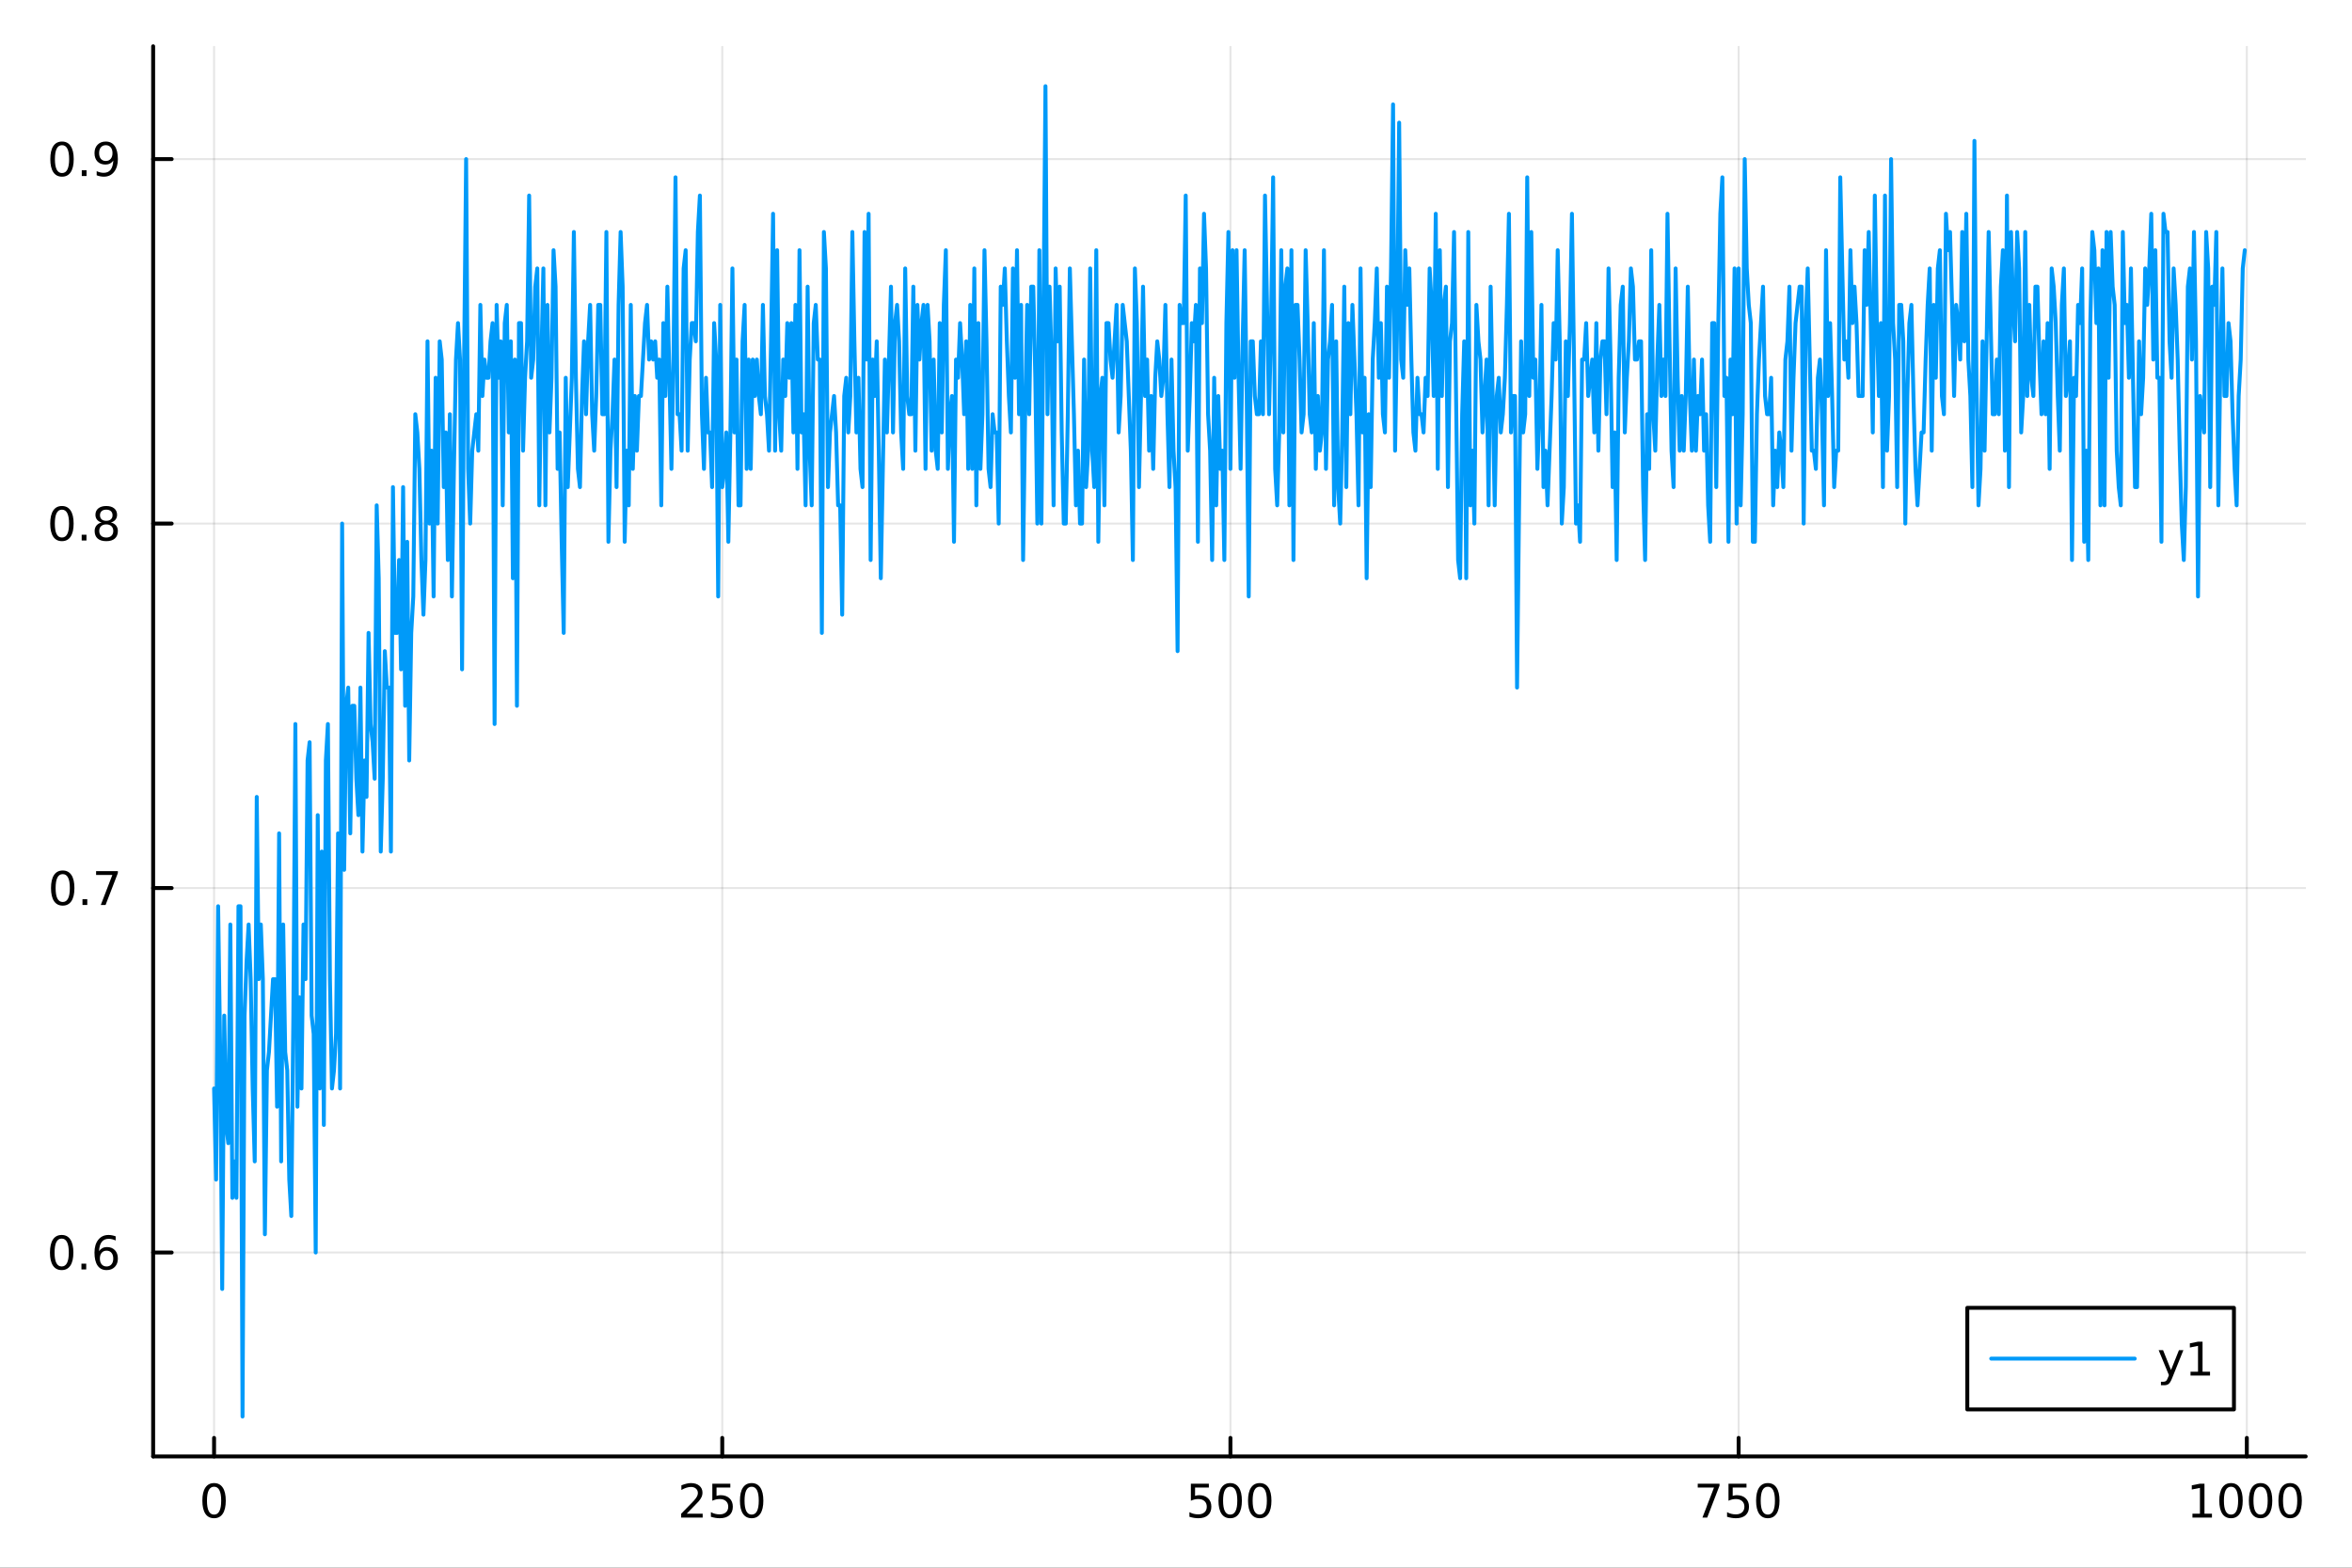 <?xml version="1.0" encoding="utf-8"?>
<svg xmlns="http://www.w3.org/2000/svg" xmlns:xlink="http://www.w3.org/1999/xlink" width="600" height="400" viewBox="0 0 2400 1600">
<rect x="0" y="0" width="2400" height="1600" fill="#333333" stroke="none"/>
<defs>
  <clipPath id="clip800">
    <rect x="0" y="0" width="2400" height="1600"/>
  </clipPath>
</defs>
<path clip-path="url(#clip800)" d="M0 1600 L2400 1600 L2400 0 L0 0  Z" fill="#ffffff" fill-rule="evenodd" fill-opacity="1"/>
<defs>
  <clipPath id="clip801">
    <rect x="480" y="0" width="1681" height="1600"/>
  </clipPath>
</defs>
<path clip-path="url(#clip800)" d="M156.274 1486.45 L2352.76 1486.45 L2352.76 47.244 L156.274 47.244  Z" fill="#ffffff" fill-rule="evenodd" fill-opacity="1"/>
<defs>
  <clipPath id="clip802">
    <rect x="156" y="47" width="2197" height="1440"/>
  </clipPath>
</defs>
<polyline clip-path="url(#clip802)" style="stroke:#000000; stroke-linecap:round; stroke-linejoin:round; stroke-width:2; stroke-opacity:0.1; fill:none" points="218.439,1486.45 218.439,47.244 "/>
<polyline clip-path="url(#clip802)" style="stroke:#000000; stroke-linecap:round; stroke-linejoin:round; stroke-width:2; stroke-opacity:0.1; fill:none" points="736.995,1486.45 736.995,47.244 "/>
<polyline clip-path="url(#clip802)" style="stroke:#000000; stroke-linecap:round; stroke-linejoin:round; stroke-width:2; stroke-opacity:0.1; fill:none" points="1255.55,1486.45 1255.55,47.244 "/>
<polyline clip-path="url(#clip802)" style="stroke:#000000; stroke-linecap:round; stroke-linejoin:round; stroke-width:2; stroke-opacity:0.1; fill:none" points="1774.11,1486.45 1774.11,47.244 "/>
<polyline clip-path="url(#clip802)" style="stroke:#000000; stroke-linecap:round; stroke-linejoin:round; stroke-width:2; stroke-opacity:0.1; fill:none" points="2292.67,1486.45 2292.67,47.244 "/>
<polyline clip-path="url(#clip800)" style="stroke:#000000; stroke-linecap:round; stroke-linejoin:round; stroke-width:4; stroke-opacity:1; fill:none" points="156.274,1486.45 2352.76,1486.45 "/>
<polyline clip-path="url(#clip800)" style="stroke:#000000; stroke-linecap:round; stroke-linejoin:round; stroke-width:4; stroke-opacity:1; fill:none" points="218.439,1486.45 218.439,1467.55 "/>
<polyline clip-path="url(#clip800)" style="stroke:#000000; stroke-linecap:round; stroke-linejoin:round; stroke-width:4; stroke-opacity:1; fill:none" points="736.995,1486.45 736.995,1467.55 "/>
<polyline clip-path="url(#clip800)" style="stroke:#000000; stroke-linecap:round; stroke-linejoin:round; stroke-width:4; stroke-opacity:1; fill:none" points="1255.55,1486.45 1255.55,1467.55 "/>
<polyline clip-path="url(#clip800)" style="stroke:#000000; stroke-linecap:round; stroke-linejoin:round; stroke-width:4; stroke-opacity:1; fill:none" points="1774.11,1486.45 1774.11,1467.55 "/>
<polyline clip-path="url(#clip800)" style="stroke:#000000; stroke-linecap:round; stroke-linejoin:round; stroke-width:4; stroke-opacity:1; fill:none" points="2292.67,1486.45 2292.67,1467.55 "/>
<path clip-path="url(#clip800)" d="M218.439 1517.37 Q214.828 1517.37 212.999 1520.93 Q211.193 1524.47 211.193 1531.6 Q211.193 1538.71 212.999 1542.27 Q214.828 1545.82 218.439 1545.82 Q222.073 1545.82 223.879 1542.27 Q225.707 1538.71 225.707 1531.6 Q225.707 1524.47 223.879 1520.93 Q222.073 1517.37 218.439 1517.37 M218.439 1513.66 Q224.249 1513.66 227.304 1518.27 Q230.383 1522.85 230.383 1531.6 Q230.383 1540.33 227.304 1544.94 Q224.249 1549.52 218.439 1549.52 Q212.629 1549.52 209.55 1544.94 Q206.494 1540.33 206.494 1531.6 Q206.494 1522.85 209.55 1518.27 Q212.629 1513.66 218.439 1513.66 Z" fill="#000000" fill-rule="nonzero" fill-opacity="1" /><path clip-path="url(#clip800)" d="M700.688 1544.91 L717.007 1544.91 L717.007 1548.85 L695.063 1548.85 L695.063 1544.91 Q697.725 1542.16 702.308 1537.53 Q706.915 1532.88 708.095 1531.53 Q710.34 1529.01 711.22 1527.27 Q712.123 1525.51 712.123 1523.82 Q712.123 1521.07 710.178 1519.33 Q708.257 1517.6 705.155 1517.6 Q702.956 1517.6 700.503 1518.36 Q698.072 1519.13 695.294 1520.68 L695.294 1515.95 Q698.118 1514.82 700.572 1514.24 Q703.026 1513.66 705.063 1513.66 Q710.433 1513.66 713.628 1516.35 Q716.822 1519.03 716.822 1523.52 Q716.822 1525.65 716.012 1527.57 Q715.225 1529.47 713.118 1532.07 Q712.54 1532.74 709.438 1535.95 Q706.336 1539.15 700.688 1544.91 Z" fill="#000000" fill-rule="nonzero" fill-opacity="1" /><path clip-path="url(#clip800)" d="M726.868 1514.29 L745.225 1514.29 L745.225 1518.22 L731.151 1518.22 L731.151 1526.7 Q732.169 1526.35 733.188 1526.19 Q734.206 1526 735.225 1526 Q741.012 1526 744.391 1529.17 Q747.771 1532.34 747.771 1537.76 Q747.771 1543.34 744.299 1546.44 Q740.826 1549.52 734.507 1549.52 Q732.331 1549.52 730.063 1549.15 Q727.817 1548.78 725.41 1548.04 L725.41 1543.34 Q727.493 1544.47 729.715 1545.03 Q731.938 1545.58 734.414 1545.58 Q738.419 1545.58 740.757 1543.48 Q743.095 1541.37 743.095 1537.76 Q743.095 1534.15 740.757 1532.04 Q738.419 1529.94 734.414 1529.94 Q732.539 1529.94 730.664 1530.35 Q728.813 1530.77 726.868 1531.65 L726.868 1514.29 Z" fill="#000000" fill-rule="nonzero" fill-opacity="1" /><path clip-path="url(#clip800)" d="M766.984 1517.37 Q763.373 1517.37 761.544 1520.93 Q759.738 1524.47 759.738 1531.6 Q759.738 1538.71 761.544 1542.27 Q763.373 1545.82 766.984 1545.82 Q770.618 1545.82 772.423 1542.27 Q774.252 1538.71 774.252 1531.6 Q774.252 1524.47 772.423 1520.93 Q770.618 1517.37 766.984 1517.37 M766.984 1513.66 Q772.794 1513.66 775.849 1518.27 Q778.928 1522.85 778.928 1531.6 Q778.928 1540.33 775.849 1544.94 Q772.794 1549.52 766.984 1549.52 Q761.174 1549.52 758.095 1544.94 Q755.039 1540.33 755.039 1531.6 Q755.039 1522.85 758.095 1518.27 Q761.174 1513.66 766.984 1513.66 Z" fill="#000000" fill-rule="nonzero" fill-opacity="1" /><path clip-path="url(#clip800)" d="M1215.17 1514.29 L1233.53 1514.29 L1233.53 1518.22 L1219.45 1518.22 L1219.45 1526.7 Q1220.47 1526.35 1221.49 1526.19 Q1222.51 1526 1223.53 1526 Q1229.31 1526 1232.69 1529.17 Q1236.07 1532.34 1236.07 1537.76 Q1236.07 1543.34 1232.6 1546.44 Q1229.13 1549.52 1222.81 1549.52 Q1220.63 1549.52 1218.36 1549.15 Q1216.12 1548.78 1213.71 1548.04 L1213.71 1543.34 Q1215.8 1544.47 1218.02 1545.03 Q1220.24 1545.58 1222.72 1545.58 Q1226.72 1545.58 1229.06 1543.48 Q1231.4 1541.37 1231.4 1537.76 Q1231.4 1534.15 1229.06 1532.04 Q1226.72 1529.94 1222.72 1529.94 Q1220.84 1529.94 1218.97 1530.35 Q1217.11 1530.77 1215.17 1531.65 L1215.17 1514.29 Z" fill="#000000" fill-rule="nonzero" fill-opacity="1" /><path clip-path="url(#clip800)" d="M1255.29 1517.37 Q1251.67 1517.37 1249.85 1520.93 Q1248.04 1524.47 1248.04 1531.6 Q1248.04 1538.71 1249.85 1542.27 Q1251.67 1545.82 1255.29 1545.82 Q1258.92 1545.82 1260.73 1542.27 Q1262.55 1538.71 1262.55 1531.6 Q1262.55 1524.47 1260.73 1520.93 Q1258.92 1517.37 1255.29 1517.37 M1255.29 1513.66 Q1261.1 1513.66 1264.15 1518.27 Q1267.23 1522.85 1267.23 1531.6 Q1267.23 1540.33 1264.15 1544.94 Q1261.1 1549.52 1255.29 1549.52 Q1249.48 1549.52 1246.4 1544.94 Q1243.34 1540.33 1243.34 1531.6 Q1243.34 1522.85 1246.4 1518.27 Q1249.48 1513.66 1255.29 1513.66 Z" fill="#000000" fill-rule="nonzero" fill-opacity="1" /><path clip-path="url(#clip800)" d="M1285.45 1517.37 Q1281.84 1517.37 1280.01 1520.93 Q1278.2 1524.47 1278.2 1531.6 Q1278.2 1538.71 1280.01 1542.27 Q1281.84 1545.82 1285.45 1545.82 Q1289.08 1545.82 1290.89 1542.27 Q1292.72 1538.71 1292.72 1531.6 Q1292.72 1524.47 1290.89 1520.93 Q1289.08 1517.37 1285.45 1517.37 M1285.45 1513.66 Q1291.26 1513.66 1294.31 1518.27 Q1297.39 1522.85 1297.39 1531.6 Q1297.39 1540.33 1294.31 1544.94 Q1291.26 1549.52 1285.45 1549.52 Q1279.64 1549.52 1276.56 1544.94 Q1273.5 1540.33 1273.5 1531.6 Q1273.5 1522.85 1276.56 1518.27 Q1279.64 1513.66 1285.45 1513.66 Z" fill="#000000" fill-rule="nonzero" fill-opacity="1" /><path clip-path="url(#clip800)" d="M1732.38 1514.29 L1754.61 1514.29 L1754.61 1516.28 L1742.06 1548.85 L1737.18 1548.85 L1748.98 1518.22 L1732.38 1518.22 L1732.38 1514.29 Z" fill="#000000" fill-rule="nonzero" fill-opacity="1" /><path clip-path="url(#clip800)" d="M1763.77 1514.29 L1782.13 1514.29 L1782.13 1518.22 L1768.06 1518.22 L1768.06 1526.7 Q1769.07 1526.35 1770.09 1526.19 Q1771.11 1526 1772.13 1526 Q1777.92 1526 1781.3 1529.17 Q1784.68 1532.34 1784.68 1537.76 Q1784.68 1543.34 1781.2 1546.44 Q1777.73 1549.52 1771.41 1549.52 Q1769.24 1549.52 1766.97 1549.15 Q1764.72 1548.78 1762.31 1548.04 L1762.31 1543.34 Q1764.4 1544.47 1766.62 1545.03 Q1768.84 1545.58 1771.32 1545.58 Q1775.32 1545.58 1777.66 1543.48 Q1780 1541.37 1780 1537.76 Q1780 1534.15 1777.66 1532.04 Q1775.32 1529.94 1771.32 1529.94 Q1769.44 1529.94 1767.57 1530.35 Q1765.72 1530.77 1763.77 1531.65 L1763.77 1514.29 Z" fill="#000000" fill-rule="nonzero" fill-opacity="1" /><path clip-path="url(#clip800)" d="M1803.89 1517.37 Q1800.28 1517.37 1798.45 1520.93 Q1796.64 1524.47 1796.64 1531.6 Q1796.64 1538.71 1798.45 1542.27 Q1800.28 1545.82 1803.89 1545.82 Q1807.52 1545.82 1809.33 1542.27 Q1811.16 1538.71 1811.16 1531.6 Q1811.16 1524.47 1809.33 1520.93 Q1807.52 1517.37 1803.89 1517.37 M1803.89 1513.66 Q1809.7 1513.66 1812.75 1518.27 Q1815.83 1522.85 1815.83 1531.6 Q1815.83 1540.33 1812.75 1544.94 Q1809.7 1549.52 1803.89 1549.52 Q1798.08 1549.52 1795 1544.94 Q1791.94 1540.33 1791.94 1531.6 Q1791.94 1522.85 1795 1518.27 Q1798.08 1513.66 1803.89 1513.66 Z" fill="#000000" fill-rule="nonzero" fill-opacity="1" /><path clip-path="url(#clip800)" d="M2237.19 1544.91 L2244.83 1544.91 L2244.83 1518.55 L2236.52 1520.21 L2236.52 1515.95 L2244.78 1514.29 L2249.46 1514.29 L2249.46 1544.91 L2257.1 1544.91 L2257.1 1548.85 L2237.19 1548.85 L2237.19 1544.91 Z" fill="#000000" fill-rule="nonzero" fill-opacity="1" /><path clip-path="url(#clip800)" d="M2276.54 1517.37 Q2272.93 1517.37 2271.1 1520.93 Q2269.3 1524.47 2269.3 1531.6 Q2269.3 1538.71 2271.1 1542.27 Q2272.93 1545.82 2276.54 1545.82 Q2280.18 1545.82 2281.98 1542.27 Q2283.81 1538.71 2283.81 1531.6 Q2283.81 1524.47 2281.98 1520.93 Q2280.18 1517.37 2276.54 1517.37 M2276.54 1513.66 Q2282.35 1513.66 2285.41 1518.27 Q2288.49 1522.85 2288.49 1531.6 Q2288.49 1540.33 2285.41 1544.94 Q2282.35 1549.52 2276.54 1549.52 Q2270.73 1549.52 2267.65 1544.94 Q2264.6 1540.33 2264.6 1531.6 Q2264.6 1522.85 2267.65 1518.27 Q2270.73 1513.66 2276.54 1513.66 Z" fill="#000000" fill-rule="nonzero" fill-opacity="1" /><path clip-path="url(#clip800)" d="M2306.7 1517.37 Q2303.09 1517.37 2301.27 1520.93 Q2299.46 1524.47 2299.46 1531.6 Q2299.46 1538.71 2301.27 1542.27 Q2303.09 1545.82 2306.7 1545.82 Q2310.34 1545.82 2312.14 1542.27 Q2313.97 1538.71 2313.97 1531.6 Q2313.97 1524.47 2312.14 1520.93 Q2310.34 1517.37 2306.7 1517.37 M2306.7 1513.66 Q2312.51 1513.66 2315.57 1518.27 Q2318.65 1522.85 2318.65 1531.6 Q2318.65 1540.33 2315.57 1544.94 Q2312.51 1549.52 2306.7 1549.52 Q2300.89 1549.52 2297.82 1544.94 Q2294.76 1540.33 2294.76 1531.6 Q2294.76 1522.85 2297.82 1518.27 Q2300.89 1513.66 2306.7 1513.66 Z" fill="#000000" fill-rule="nonzero" fill-opacity="1" /><path clip-path="url(#clip800)" d="M2336.87 1517.37 Q2333.26 1517.37 2331.43 1520.93 Q2329.62 1524.47 2329.62 1531.6 Q2329.62 1538.71 2331.43 1542.27 Q2333.26 1545.82 2336.87 1545.82 Q2340.5 1545.82 2342.31 1542.27 Q2344.14 1538.71 2344.14 1531.6 Q2344.14 1524.47 2342.31 1520.93 Q2340.5 1517.37 2336.87 1517.37 M2336.87 1513.66 Q2342.68 1513.66 2345.73 1518.27 Q2348.81 1522.85 2348.81 1531.6 Q2348.81 1540.33 2345.73 1544.94 Q2342.68 1549.52 2336.87 1549.52 Q2331.06 1549.52 2327.98 1544.94 Q2324.92 1540.33 2324.92 1531.6 Q2324.92 1522.85 2327.98 1518.27 Q2331.06 1513.66 2336.87 1513.66 Z" fill="#000000" fill-rule="nonzero" fill-opacity="1" /><polyline clip-path="url(#clip802)" style="stroke:#000000; stroke-linecap:round; stroke-linejoin:round; stroke-width:2; stroke-opacity:0.1; fill:none" points="156.274,1278.32 2352.76,1278.32 "/>
<polyline clip-path="url(#clip802)" style="stroke:#000000; stroke-linecap:round; stroke-linejoin:round; stroke-width:2; stroke-opacity:0.1; fill:none" points="156.274,906.34 2352.76,906.34 "/>
<polyline clip-path="url(#clip802)" style="stroke:#000000; stroke-linecap:round; stroke-linejoin:round; stroke-width:2; stroke-opacity:0.1; fill:none" points="156.274,534.356 2352.76,534.356 "/>
<polyline clip-path="url(#clip802)" style="stroke:#000000; stroke-linecap:round; stroke-linejoin:round; stroke-width:2; stroke-opacity:0.1; fill:none" points="156.274,162.373 2352.76,162.373 "/>
<polyline clip-path="url(#clip800)" style="stroke:#000000; stroke-linecap:round; stroke-linejoin:round; stroke-width:4; stroke-opacity:1; fill:none" points="156.274,1486.45 156.274,47.244 "/>
<polyline clip-path="url(#clip800)" style="stroke:#000000; stroke-linecap:round; stroke-linejoin:round; stroke-width:4; stroke-opacity:1; fill:none" points="156.274,1278.32 175.172,1278.32 "/>
<polyline clip-path="url(#clip800)" style="stroke:#000000; stroke-linecap:round; stroke-linejoin:round; stroke-width:4; stroke-opacity:1; fill:none" points="156.274,906.34 175.172,906.34 "/>
<polyline clip-path="url(#clip800)" style="stroke:#000000; stroke-linecap:round; stroke-linejoin:round; stroke-width:4; stroke-opacity:1; fill:none" points="156.274,534.356 175.172,534.356 "/>
<polyline clip-path="url(#clip800)" style="stroke:#000000; stroke-linecap:round; stroke-linejoin:round; stroke-width:4; stroke-opacity:1; fill:none" points="156.274,162.373 175.172,162.373 "/>
<path clip-path="url(#clip800)" d="M62.937 1264.12 Q59.325 1264.12 57.497 1267.69 Q55.691 1271.23 55.691 1278.36 Q55.691 1285.46 57.497 1289.03 Q59.325 1292.57 62.937 1292.57 Q66.571 1292.57 68.376 1289.03 Q70.205 1285.46 70.205 1278.36 Q70.205 1271.23 68.376 1267.69 Q66.571 1264.12 62.937 1264.12 M62.937 1260.42 Q68.747 1260.42 71.802 1265.02 Q74.881 1269.61 74.881 1278.36 Q74.881 1287.08 71.802 1291.69 Q68.747 1296.27 62.937 1296.27 Q57.126 1296.27 54.048 1291.69 Q50.992 1287.08 50.992 1278.36 Q50.992 1269.61 54.048 1265.02 Q57.126 1260.42 62.937 1260.42 Z" fill="#000000" fill-rule="nonzero" fill-opacity="1" /><path clip-path="url(#clip800)" d="M83.098 1289.72 L87.983 1289.72 L87.983 1295.6 L83.098 1295.6 L83.098 1289.72 Z" fill="#000000" fill-rule="nonzero" fill-opacity="1" /><path clip-path="url(#clip800)" d="M108.746 1276.46 Q105.598 1276.46 103.746 1278.61 Q101.918 1280.77 101.918 1284.52 Q101.918 1288.24 103.746 1290.42 Q105.598 1292.57 108.746 1292.57 Q111.895 1292.57 113.723 1290.42 Q115.575 1288.24 115.575 1284.52 Q115.575 1280.77 113.723 1278.61 Q111.895 1276.46 108.746 1276.46 M118.029 1261.81 L118.029 1266.07 Q116.27 1265.23 114.464 1264.79 Q112.682 1264.35 110.922 1264.35 Q106.293 1264.35 103.839 1267.48 Q101.409 1270.6 101.061 1276.92 Q102.427 1274.91 104.487 1273.84 Q106.547 1272.76 109.024 1272.76 Q114.233 1272.76 117.242 1275.93 Q120.274 1279.08 120.274 1284.52 Q120.274 1289.84 117.126 1293.06 Q113.978 1296.27 108.746 1296.27 Q102.751 1296.27 99.58 1291.69 Q96.409 1287.08 96.409 1278.36 Q96.409 1270.16 100.297 1265.3 Q104.186 1260.42 110.737 1260.42 Q112.496 1260.42 114.279 1260.77 Q116.084 1261.11 118.029 1261.81 Z" fill="#000000" fill-rule="nonzero" fill-opacity="1" /><path clip-path="url(#clip800)" d="M64.001 892.138 Q60.39 892.138 58.562 895.703 Q56.756 899.245 56.756 906.374 Q56.756 913.481 58.562 917.046 Q60.39 920.587 64.001 920.587 Q67.636 920.587 69.441 917.046 Q71.27 913.481 71.27 906.374 Q71.27 899.245 69.441 895.703 Q67.636 892.138 64.001 892.138 M64.001 888.435 Q69.811 888.435 72.867 893.041 Q75.946 897.625 75.946 906.374 Q75.946 915.101 72.867 919.708 Q69.811 924.291 64.001 924.291 Q58.191 924.291 55.112 919.708 Q52.057 915.101 52.057 906.374 Q52.057 897.625 55.112 893.041 Q58.191 888.435 64.001 888.435 Z" fill="#000000" fill-rule="nonzero" fill-opacity="1" /><path clip-path="url(#clip800)" d="M84.163 917.74 L89.047 917.74 L89.047 923.62 L84.163 923.62 L84.163 917.74 Z" fill="#000000" fill-rule="nonzero" fill-opacity="1" /><path clip-path="url(#clip800)" d="M98.052 889.06 L120.274 889.06 L120.274 891.05 L107.728 923.62 L102.844 923.62 L114.649 892.995 L98.052 892.995 L98.052 889.06 Z" fill="#000000" fill-rule="nonzero" fill-opacity="1" /><path clip-path="url(#clip800)" d="M63.191 520.155 Q59.58 520.155 57.751 523.72 Q55.946 527.261 55.946 534.391 Q55.946 541.498 57.751 545.062 Q59.58 548.604 63.191 548.604 Q66.825 548.604 68.631 545.062 Q70.46 541.498 70.46 534.391 Q70.46 527.261 68.631 523.72 Q66.825 520.155 63.191 520.155 M63.191 516.451 Q69.001 516.451 72.057 521.058 Q75.135 525.641 75.135 534.391 Q75.135 543.118 72.057 547.724 Q69.001 552.308 63.191 552.308 Q57.381 552.308 54.302 547.724 Q51.247 543.118 51.247 534.391 Q51.247 525.641 54.302 521.058 Q57.381 516.451 63.191 516.451 Z" fill="#000000" fill-rule="nonzero" fill-opacity="1" /><path clip-path="url(#clip800)" d="M83.353 545.757 L88.237 545.757 L88.237 551.636 L83.353 551.636 L83.353 545.757 Z" fill="#000000" fill-rule="nonzero" fill-opacity="1" /><path clip-path="url(#clip800)" d="M108.422 535.224 Q105.089 535.224 103.168 537.007 Q101.27 538.789 101.27 541.914 Q101.27 545.039 103.168 546.822 Q105.089 548.604 108.422 548.604 Q111.756 548.604 113.677 546.822 Q115.598 545.016 115.598 541.914 Q115.598 538.789 113.677 537.007 Q111.779 535.224 108.422 535.224 M103.746 533.234 Q100.737 532.493 99.047 530.433 Q97.381 528.373 97.381 525.41 Q97.381 521.266 100.321 518.859 Q103.284 516.451 108.422 516.451 Q113.584 516.451 116.524 518.859 Q119.464 521.266 119.464 525.41 Q119.464 528.373 117.774 530.433 Q116.108 532.493 113.121 533.234 Q116.501 534.021 118.376 536.312 Q120.274 538.604 120.274 541.914 Q120.274 546.937 117.195 549.622 Q114.14 552.308 108.422 552.308 Q102.705 552.308 99.626 549.622 Q96.571 546.937 96.571 541.914 Q96.571 538.604 98.469 536.312 Q100.367 534.021 103.746 533.234 M102.034 525.849 Q102.034 528.535 103.7 530.039 Q105.39 531.544 108.422 531.544 Q111.432 531.544 113.121 530.039 Q114.834 528.535 114.834 525.849 Q114.834 523.164 113.121 521.66 Q111.432 520.155 108.422 520.155 Q105.39 520.155 103.7 521.66 Q102.034 523.164 102.034 525.849 Z" fill="#000000" fill-rule="nonzero" fill-opacity="1" /><path clip-path="url(#clip800)" d="M63.284 148.172 Q59.673 148.172 57.844 151.736 Q56.038 155.278 56.038 162.408 Q56.038 169.514 57.844 173.079 Q59.673 176.621 63.284 176.621 Q66.918 176.621 68.724 173.079 Q70.552 169.514 70.552 162.408 Q70.552 155.278 68.724 151.736 Q66.918 148.172 63.284 148.172 M63.284 144.468 Q69.094 144.468 72.149 149.074 Q75.228 153.658 75.228 162.408 Q75.228 171.134 72.149 175.741 Q69.094 180.324 63.284 180.324 Q57.474 180.324 54.395 175.741 Q51.339 171.134 51.339 162.408 Q51.339 153.658 54.395 149.074 Q57.474 144.468 63.284 144.468 Z" fill="#000000" fill-rule="nonzero" fill-opacity="1" /><path clip-path="url(#clip800)" d="M83.446 173.773 L88.33 173.773 L88.33 179.653 L83.446 179.653 L83.446 173.773 Z" fill="#000000" fill-rule="nonzero" fill-opacity="1" /><path clip-path="url(#clip800)" d="M98.654 178.935 L98.654 174.676 Q100.413 175.509 102.219 175.949 Q104.024 176.389 105.76 176.389 Q110.39 176.389 112.82 173.287 Q115.274 170.162 115.621 163.82 Q114.279 165.81 112.219 166.875 Q110.158 167.94 107.658 167.94 Q102.473 167.94 99.441 164.815 Q96.432 161.667 96.432 156.227 Q96.432 150.903 99.58 147.686 Q102.728 144.468 107.959 144.468 Q113.955 144.468 117.103 149.074 Q120.274 153.658 120.274 162.408 Q120.274 170.579 116.385 175.463 Q112.52 180.324 105.969 180.324 Q104.209 180.324 102.404 179.977 Q100.598 179.63 98.654 178.935 M107.959 164.283 Q111.108 164.283 112.936 162.13 Q114.788 159.977 114.788 156.227 Q114.788 152.5 112.936 150.348 Q111.108 148.172 107.959 148.172 Q104.811 148.172 102.959 150.348 Q101.131 152.5 101.131 156.227 Q101.131 159.977 102.959 162.13 Q104.811 164.283 107.959 164.283 Z" fill="#000000" fill-rule="nonzero" fill-opacity="1" /><polyline clip-path="url(#clip802)" style="stroke:#009af9; stroke-linecap:round; stroke-linejoin:round; stroke-width:4; stroke-opacity:1; fill:none" points="218.439,1110.93 220.513,1203.93 222.587,924.939 224.661,1073.73 226.736,1315.52 228.81,1036.53 230.884,1148.13 232.958,1166.73 235.033,943.538 237.107,1222.53 239.181,1185.33 241.255,1222.53 243.329,924.939 245.404,924.939 247.478,1445.72 249.552,1036.53 251.626,980.736 253.701,943.538 255.775,999.336 257.849,1110.93 259.923,1185.33 261.998,813.344 264.072,999.336 266.146,943.538 268.22,999.336 270.294,1259.72 272.369,1092.33 274.443,1073.73 276.517,1036.53 278.591,999.336 280.666,999.336 282.74,1129.53 284.814,850.542 286.888,1185.33 288.962,943.538 291.037,1073.73 293.111,1092.33 295.185,1203.93 297.259,1241.12 299.334,1036.53 301.408,738.947 303.482,1129.53 305.556,1017.93 307.63,1110.93 309.705,943.538 311.779,999.336 313.853,776.146 315.927,757.546 318.002,1036.53 320.076,1055.13 322.15,1278.32 324.224,831.943 326.299,1110.93 328.373,869.141 330.447,1148.13 332.521,776.146 334.595,738.947 336.67,999.336 338.744,1110.93 340.818,1092.33 342.892,1055.13 344.967,850.542 347.041,1110.93 349.115,534.356 351.189,887.741 353.263,720.348 355.338,701.749 357.412,850.542 359.486,720.348 361.56,720.348 363.635,794.745 365.709,831.943 367.783,701.749 369.857,869.141 371.932,776.146 374.006,813.344 376.08,645.951 378.154,738.947 380.228,757.546 382.303,794.745 384.377,515.757 386.451,590.154 388.525,869.141 390.6,794.745 392.674,664.551 394.748,701.749 396.822,701.749 398.896,869.141 400.971,497.158 403.045,645.951 405.119,645.951 407.193,571.555 409.268,683.15 411.342,497.158 413.416,720.348 415.49,552.956 417.565,776.146 419.639,645.951 421.713,608.753 423.787,422.761 425.861,441.361 427.936,478.559 430.01,571.555 432.084,627.352 434.158,571.555 436.233,348.365 438.307,534.356 440.381,459.96 442.455,608.753 444.529,385.563 446.604,534.356 448.678,348.365 450.752,366.964 452.826,497.158 454.901,441.361 456.975,571.555 459.049,422.761 461.123,608.753 463.198,478.559 465.272,366.964 467.346,329.765 469.42,366.964 471.494,683.15 473.569,366.964 475.643,162.373 477.717,478.559 479.791,534.356 481.866,459.96 483.94,441.361 486.014,422.761 488.088,459.96 490.162,311.166 492.237,404.162 494.311,366.964 496.385,385.563 498.459,385.563 500.534,348.365 502.608,329.765 504.682,738.947 506.756,311.166 508.83,385.563 510.905,348.365 512.979,515.757 515.053,329.765 517.127,311.166 519.202,441.361 521.276,348.365 523.35,590.154 525.424,366.964 527.499,720.348 529.573,329.765 531.647,329.765 533.721,459.96 535.795,385.563 537.87,348.365 539.944,199.571 542.018,385.563 544.092,366.964 546.167,292.567 548.241,273.968 550.315,515.757 552.389,366.964 554.463,273.968 556.538,515.757 558.612,311.166 560.686,441.361 562.76,385.563 564.835,255.369 566.909,292.567 568.983,478.559 571.057,441.361 573.132,552.956 575.206,645.951 577.28,385.563 579.354,497.158 581.428,441.361 583.503,385.563 585.577,236.77 587.651,385.563 589.725,478.559 591.8,497.158 593.874,404.162 595.948,348.365 598.022,422.761 600.096,348.365 602.171,311.166 604.245,422.761 606.319,459.96 608.393,404.162 610.468,311.166 612.542,311.166 614.616,422.761 616.69,422.761 618.765,236.77 620.839,552.956 622.913,459.96 624.987,422.761 627.061,366.964 629.136,497.158 631.21,311.166 633.284,236.77 635.358,292.567 637.433,552.956 639.507,459.96 641.581,515.757 643.655,311.166 645.729,478.559 647.804,404.162 649.878,459.96 651.952,404.162 654.026,404.162 656.101,366.964 658.175,329.765 660.249,311.166 662.323,366.964 664.398,348.365 666.472,366.964 668.546,348.365 670.62,385.563 672.694,366.964 674.769,515.757 676.843,329.765 678.917,404.162 680.991,292.567 683.066,385.563 685.14,478.559 687.214,366.964 689.288,180.972 691.362,422.761 693.437,422.761 695.511,459.96 697.585,273.968 699.659,255.369 701.734,459.96 703.808,366.964 705.882,329.765 707.956,329.765 710.03,348.365 712.105,236.77 714.179,199.571 716.253,422.761 718.327,478.559 720.402,385.563 722.476,441.361 724.55,441.361 726.624,497.158 728.699,329.765 730.773,366.964 732.847,608.753 734.921,311.166 736.995,497.158 739.07,478.559 741.144,441.361 743.218,552.956 745.292,441.361 747.367,273.968 749.441,441.361 751.515,366.964 753.589,515.757 755.663,515.757 757.738,348.365 759.812,311.166 761.886,478.559 763.96,366.964 766.035,478.559 768.109,366.964 770.183,404.162 772.257,366.964 774.332,404.162 776.406,422.761 778.48,311.166 780.554,404.162 782.628,422.761 784.703,459.96 786.777,348.365 788.851,218.17 790.925,459.96 793,255.369 795.074,422.761 797.148,459.96 799.222,366.964 801.296,404.162 803.371,329.765 805.445,385.563 807.519,329.765 809.593,441.361 811.668,311.166 813.742,478.559 815.816,255.369 817.89,441.361 819.965,422.761 822.039,515.757 824.113,292.567 826.187,459.96 828.261,515.757 830.336,329.765 832.41,311.166 834.484,366.964 836.558,366.964 838.633,645.951 840.707,236.77 842.781,273.968 844.855,497.158 846.929,441.361 849.004,422.761 851.078,404.162 853.152,441.361 855.226,515.757 857.301,515.757 859.375,627.352 861.449,404.162 863.523,385.563 865.598,441.361 867.672,404.162 869.746,236.77 871.82,348.365 873.894,441.361 875.969,385.563 878.043,478.559 880.117,497.158 882.191,236.77 884.266,366.964 886.34,218.17 888.414,571.555 890.488,366.964 892.562,404.162 894.637,348.365 896.711,459.96 898.785,590.154 900.859,478.559 902.934,366.964 905.008,441.361 907.082,366.964 909.156,292.567 911.23,441.361 913.305,329.765 915.379,311.166 917.453,348.365 919.527,441.361 921.602,478.559 923.676,273.968 925.75,404.162 927.824,422.761 929.899,422.761 931.973,292.567 934.047,459.96 936.121,311.166 938.195,366.964 940.27,329.765 942.344,311.166 944.418,478.559 946.492,311.166 948.567,348.365 950.641,459.96 952.715,366.964 954.789,459.96 956.863,478.559 958.938,329.765 961.012,441.361 963.086,311.166 965.16,255.369 967.235,478.559 969.309,422.761 971.383,404.162 973.457,552.956 975.532,366.964 977.606,385.563 979.68,329.765 981.754,366.964 983.828,422.761 985.903,348.365 987.977,478.559 990.051,311.166 992.125,478.559 994.2,273.968 996.274,515.757 998.348,329.765 1000.42,478.559 1002.5,422.761 1004.57,255.369 1006.64,348.365 1008.72,478.559 1010.79,497.158 1012.87,422.761 1014.94,441.361 1017.02,441.361 1019.09,534.356 1021.16,292.567 1023.24,311.166 1025.31,273.968 1027.39,348.365 1029.46,404.162 1031.54,441.361 1033.61,273.968 1035.68,385.563 1037.76,255.369 1039.83,422.761 1041.91,311.166 1043.98,571.555 1046.06,422.761 1048.13,311.166 1050.2,422.761 1052.28,292.567 1054.35,292.567 1056.43,385.563 1058.5,534.356 1060.57,255.369 1062.65,534.356 1064.72,329.765 1066.8,87.976 1068.87,422.761 1070.95,292.567 1073.02,366.964 1075.09,515.757 1077.17,273.968 1079.24,348.365 1081.32,292.567 1083.39,441.361 1085.47,534.356 1087.54,534.356 1089.61,422.761 1091.69,273.968 1093.76,348.365 1095.84,422.761 1097.91,515.757 1099.99,459.96 1102.06,534.356 1104.13,534.356 1106.21,366.964 1108.28,497.158 1110.36,459.96 1112.43,273.968 1114.5,459.96 1116.58,497.158 1118.65,255.369 1120.73,552.956 1122.8,404.162 1124.88,385.563 1126.95,515.757 1129.02,329.765 1131.1,329.765 1133.17,366.964 1135.25,385.563 1137.32,348.365 1139.4,311.166 1141.47,441.361 1143.54,404.162 1145.62,311.166 1147.69,329.765 1149.77,348.365 1151.84,404.162 1153.92,459.96 1155.99,571.555 1158.06,273.968 1160.14,329.765 1162.21,497.158 1164.29,404.162 1166.36,292.567 1168.43,404.162 1170.51,366.964 1172.58,459.96 1174.66,404.162 1176.73,478.559 1178.81,385.563 1180.88,348.365 1182.95,366.964 1185.03,404.162 1187.1,385.563 1189.18,311.166 1191.25,422.761 1193.33,497.158 1195.4,366.964 1197.47,459.96 1199.55,497.158 1201.62,664.551 1203.7,311.166 1205.77,329.765 1207.84,329.765 1209.92,199.571 1211.99,459.96 1214.07,404.162 1216.14,329.765 1218.22,348.365 1220.29,311.166 1222.36,552.956 1224.44,273.968 1226.51,329.765 1228.59,218.17 1230.66,273.968 1232.74,422.761 1234.81,459.96 1236.88,571.555 1238.96,385.563 1241.03,515.757 1243.11,404.162 1245.18,478.559 1247.26,459.96 1249.33,571.555 1251.4,329.765 1253.48,236.77 1255.55,478.559 1257.63,255.369 1259.7,385.563 1261.77,255.369 1263.85,385.563 1265.92,478.559 1268,348.365 1270.07,255.369 1272.15,404.162 1274.22,608.753 1276.29,348.365 1278.37,348.365 1280.44,404.162 1282.52,422.761 1284.59,422.761 1286.67,348.365 1288.74,422.761 1290.81,199.571 1292.89,311.166 1294.96,422.761 1297.04,329.765 1299.11,180.972 1301.19,478.559 1303.26,515.757 1305.33,441.361 1307.41,255.369 1309.48,441.361 1311.56,292.567 1313.63,273.968 1315.7,515.757 1317.78,255.369 1319.85,571.555 1321.93,311.166 1324,311.166 1326.08,366.964 1328.15,441.361 1330.22,422.761 1332.3,255.369 1334.37,329.765 1336.45,422.761 1338.52,441.361 1340.6,329.765 1342.67,478.559 1344.74,404.162 1346.82,459.96 1348.89,441.361 1350.97,255.369 1353.04,478.559 1355.12,366.964 1357.19,348.365 1359.26,311.166 1361.34,515.757 1363.41,348.365 1365.49,497.158 1367.56,534.356 1369.63,441.361 1371.71,292.567 1373.78,497.158 1375.86,329.765 1377.93,422.761 1380.01,311.166 1382.08,366.964 1384.15,422.761 1386.23,515.757 1388.3,273.968 1390.38,441.361 1392.45,385.563 1394.53,590.154 1396.6,422.761 1398.67,497.158 1400.75,366.964 1402.82,329.765 1404.9,273.968 1406.97,385.563 1409.04,329.765 1411.12,422.761 1413.19,441.361 1415.27,292.567 1417.34,385.563 1419.42,273.968 1421.49,106.575 1423.56,459.96 1425.64,329.765 1427.71,125.175 1429.79,366.964 1431.86,385.563 1433.94,255.369 1436.01,311.166 1438.08,273.968 1440.16,366.964 1442.23,441.361 1444.31,459.96 1446.38,385.563 1448.46,422.761 1450.53,422.761 1452.6,441.361 1454.68,385.563 1456.75,404.162 1458.83,273.968 1460.9,311.166 1462.97,404.162 1465.05,218.17 1467.12,478.559 1469.2,255.369 1471.27,404.162 1473.35,311.166 1475.42,292.567 1477.49,497.158 1479.57,348.365 1481.64,329.765 1483.72,236.77 1485.79,404.162 1487.87,571.555 1489.94,590.154 1492.01,422.761 1494.09,348.365 1496.16,590.154 1498.24,236.77 1500.31,515.757 1502.39,459.96 1504.46,534.356 1506.53,311.166 1508.61,348.365 1510.68,366.964 1512.76,441.361 1514.83,404.162 1516.9,366.964 1518.98,515.757 1521.05,292.567 1523.13,404.162 1525.2,515.757 1527.28,404.162 1529.35,385.563 1531.42,441.361 1533.5,422.761 1535.57,385.563 1537.65,311.166 1539.72,218.17 1541.8,441.361 1543.87,404.162 1545.94,404.162 1548.02,701.749 1550.09,515.757 1552.17,348.365 1554.24,441.361 1556.32,422.761 1558.39,180.972 1560.46,404.162 1562.54,236.77 1564.61,385.563 1566.69,366.964 1568.76,478.559 1570.83,422.761 1572.91,311.166 1574.98,497.158 1577.06,459.96 1579.13,515.757 1581.21,459.96 1583.28,404.162 1585.35,329.765 1587.43,366.964 1589.5,255.369 1591.58,348.365 1593.65,534.356 1595.73,497.158 1597.8,348.365 1599.87,404.162 1601.95,329.765 1604.02,218.17 1606.1,366.964 1608.17,534.356 1610.24,515.757 1612.32,552.956 1614.39,366.964 1616.47,366.964 1618.54,329.765 1620.62,404.162 1622.69,385.563 1624.76,366.964 1626.84,441.361 1628.91,329.765 1630.99,459.96 1633.06,366.964 1635.14,348.365 1637.21,348.365 1639.28,422.761 1641.36,273.968 1643.43,366.964 1645.51,497.158 1647.58,441.361 1649.66,571.555 1651.73,385.563 1653.8,311.166 1655.88,292.567 1657.95,441.361 1660.03,385.563 1662.1,348.365 1664.17,273.968 1666.25,292.567 1668.32,366.964 1670.4,366.964 1672.47,348.365 1674.55,348.365 1676.62,497.158 1678.69,571.555 1680.77,422.761 1682.84,478.559 1684.92,255.369 1686.99,422.761 1689.07,459.96 1691.14,366.964 1693.21,311.166 1695.29,404.162 1697.36,366.964 1699.44,404.162 1701.51,218.17 1703.59,348.365 1705.66,459.96 1707.73,497.158 1709.81,273.968 1711.88,385.563 1713.96,459.96 1716.03,404.162 1718.1,459.96 1720.18,404.162 1722.25,292.567 1724.33,404.162 1726.4,459.96 1728.48,366.964 1730.55,459.96 1732.62,404.162 1734.7,422.761 1736.77,366.964 1738.85,459.96 1740.92,422.761 1743,515.757 1745.07,552.956 1747.14,329.765 1749.22,329.765 1751.29,497.158 1753.37,329.765 1755.44,218.17 1757.52,180.972 1759.59,404.162 1761.66,385.563 1763.74,552.956 1765.81,366.964 1767.89,422.761 1769.96,273.968 1772.03,534.356 1774.11,273.968 1776.18,515.757 1778.26,422.761 1780.33,162.373 1782.41,273.968 1784.48,311.166 1786.55,329.765 1788.63,552.956 1790.7,552.956 1792.78,422.761 1794.85,366.964 1796.93,329.765 1799,292.567 1801.07,404.162 1803.15,422.761 1805.22,422.761 1807.3,385.563 1809.37,515.757 1811.44,459.96 1813.52,497.158 1815.59,441.361 1817.67,459.96 1819.74,497.158 1821.82,366.964 1823.89,348.365 1825.96,292.567 1828.04,459.96 1830.11,385.563 1832.19,329.765 1834.26,311.166 1836.34,292.567 1838.41,292.567 1840.48,534.356 1842.56,329.765 1844.63,273.968 1846.71,366.964 1848.78,459.96 1850.86,459.96 1852.93,478.559 1855,385.563 1857.08,366.964 1859.15,422.761 1861.23,515.757 1863.3,255.369 1865.37,404.162 1867.45,329.765 1869.52,404.162 1871.6,497.158 1873.67,459.96 1875.75,459.96 1877.82,180.972 1879.89,273.968 1881.97,366.964 1884.04,348.365 1886.12,385.563 1888.19,255.369 1890.27,329.765 1892.34,292.567 1894.41,329.765 1896.49,404.162 1898.56,404.162 1900.64,404.162 1902.71,255.369 1904.79,311.166 1906.86,236.77 1908.93,329.765 1911.01,441.361 1913.08,199.571 1915.16,329.765 1917.23,404.162 1919.3,329.765 1921.38,497.158 1923.45,199.571 1925.53,459.96 1927.6,404.162 1929.68,162.373 1931.75,329.765 1933.82,366.964 1935.9,497.158 1937.97,311.166 1940.05,311.166 1942.12,348.365 1944.2,534.356 1946.27,404.162 1948.34,329.765 1950.42,311.166 1952.49,404.162 1954.57,478.559 1956.64,515.757 1958.72,478.559 1960.79,441.361 1962.86,441.361 1964.94,366.964 1967.01,311.166 1969.09,273.968 1971.16,459.96 1973.23,311.166 1975.31,385.563 1977.38,273.968 1979.46,255.369 1981.53,404.162 1983.61,422.761 1985.68,218.17 1987.75,255.369 1989.83,236.77 1991.9,311.166 1993.98,404.162 1996.05,311.166 1998.13,329.765 2000.2,366.964 2002.27,236.77 2004.35,348.365 2006.42,218.17 2008.5,366.964 2010.57,404.162 2012.64,497.158 2014.72,143.774 2016.79,385.563 2018.87,515.757 2020.94,478.559 2023.02,348.365 2025.09,459.96 2027.16,348.365 2029.24,236.77 2031.31,329.765 2033.39,422.761 2035.46,422.761 2037.54,366.964 2039.61,422.761 2041.68,292.567 2043.76,255.369 2045.83,459.96 2047.91,199.571 2049.98,497.158 2052.06,236.77 2054.13,311.166 2056.2,348.365 2058.28,236.77 2060.35,273.968 2062.43,441.361 2064.5,404.162 2066.57,236.77 2068.65,404.162 2070.72,311.166 2072.8,385.563 2074.87,404.162 2076.95,292.567 2079.02,292.567 2081.09,366.964 2083.17,422.761 2085.24,348.365 2087.32,422.761 2089.39,329.765 2091.47,478.559 2093.54,273.968 2095.61,292.567 2097.69,329.765 2099.76,404.162 2101.84,459.96 2103.91,311.166 2105.99,273.968 2108.06,404.162 2110.13,385.563 2112.21,348.365 2114.28,571.555 2116.36,385.563 2118.43,404.162 2120.5,311.166 2122.58,329.765 2124.65,273.968 2126.73,552.956 2128.8,459.96 2130.88,571.555 2132.95,329.765 2135.02,236.77 2137.1,255.369 2139.17,329.765 2141.25,273.968 2143.32,515.757 2145.4,255.369 2147.47,515.757 2149.54,236.77 2151.62,385.563 2153.69,236.77 2155.77,292.567 2157.84,311.166 2159.92,459.96 2161.99,497.158 2164.06,515.757 2166.14,236.77 2168.21,329.765 2170.29,311.166 2172.36,385.563 2174.43,273.968 2176.51,385.563 2178.58,497.158 2180.66,497.158 2182.73,348.365 2184.81,422.761 2186.88,385.563 2188.95,273.968 2191.03,311.166 2193.1,273.968 2195.18,218.17 2197.25,366.964 2199.33,255.369 2201.4,385.563 2203.47,385.563 2205.55,552.956 2207.62,218.17 2209.7,236.77 2211.77,236.77 2213.84,348.365 2215.92,385.563 2217.99,273.968 2220.07,311.166 2222.14,366.964 2224.22,459.96 2226.29,534.356 2228.36,571.555 2230.44,497.158 2232.51,292.567 2234.59,273.968 2236.66,366.964 2238.74,236.77 2240.81,348.365 2242.88,608.753 2244.96,404.162 2247.03,422.761 2249.11,441.361 2251.18,236.77 2253.26,273.968 2255.33,497.158 2257.4,292.567 2259.48,311.166 2261.55,236.77 2263.63,515.757 2265.7,366.964 2267.77,273.968 2269.85,404.162 2271.92,404.162 2274,329.765 2276.07,348.365 2278.15,422.761 2280.22,478.559 2282.29,515.757 2284.37,404.162 2286.44,366.964 2288.52,273.968 2290.59,255.369 "/>
<path clip-path="url(#clip800)" d="M2007.46 1438.47 L2279.54 1438.47 L2279.54 1334.79 L2007.46 1334.79  Z" fill="#ffffff" fill-rule="evenodd" fill-opacity="1"/>
<polyline clip-path="url(#clip800)" style="stroke:#000000; stroke-linecap:round; stroke-linejoin:round; stroke-width:4; stroke-opacity:1; fill:none" points="2007.46,1438.47 2279.54,1438.47 2279.54,1334.79 2007.46,1334.79 2007.46,1438.47 "/>
<polyline clip-path="url(#clip800)" style="stroke:#009af9; stroke-linecap:round; stroke-linejoin:round; stroke-width:4; stroke-opacity:1; fill:none" points="2031.87,1386.63 2178.3,1386.63 "/>
<path clip-path="url(#clip800)" d="M2216.55 1406.32 Q2214.74 1410.95 2213.03 1412.36 Q2211.32 1413.78 2208.44 1413.78 L2205.04 1413.78 L2205.04 1410.21 L2207.54 1410.21 Q2209.3 1410.21 2210.27 1409.38 Q2211.25 1408.54 2212.43 1405.44 L2213.19 1403.5 L2202.7 1377.99 L2207.22 1377.99 L2215.32 1398.27 L2223.42 1377.99 L2227.94 1377.99 L2216.55 1406.32 Z" fill="#000000" fill-rule="nonzero" fill-opacity="1" /><path clip-path="url(#clip800)" d="M2235.23 1399.98 L2242.87 1399.98 L2242.87 1373.61 L2234.56 1375.28 L2234.56 1371.02 L2242.82 1369.35 L2247.5 1369.35 L2247.5 1399.98 L2255.13 1399.98 L2255.13 1403.91 L2235.23 1403.91 L2235.23 1399.98 Z" fill="#000000" fill-rule="nonzero" fill-opacity="1" /></svg>

